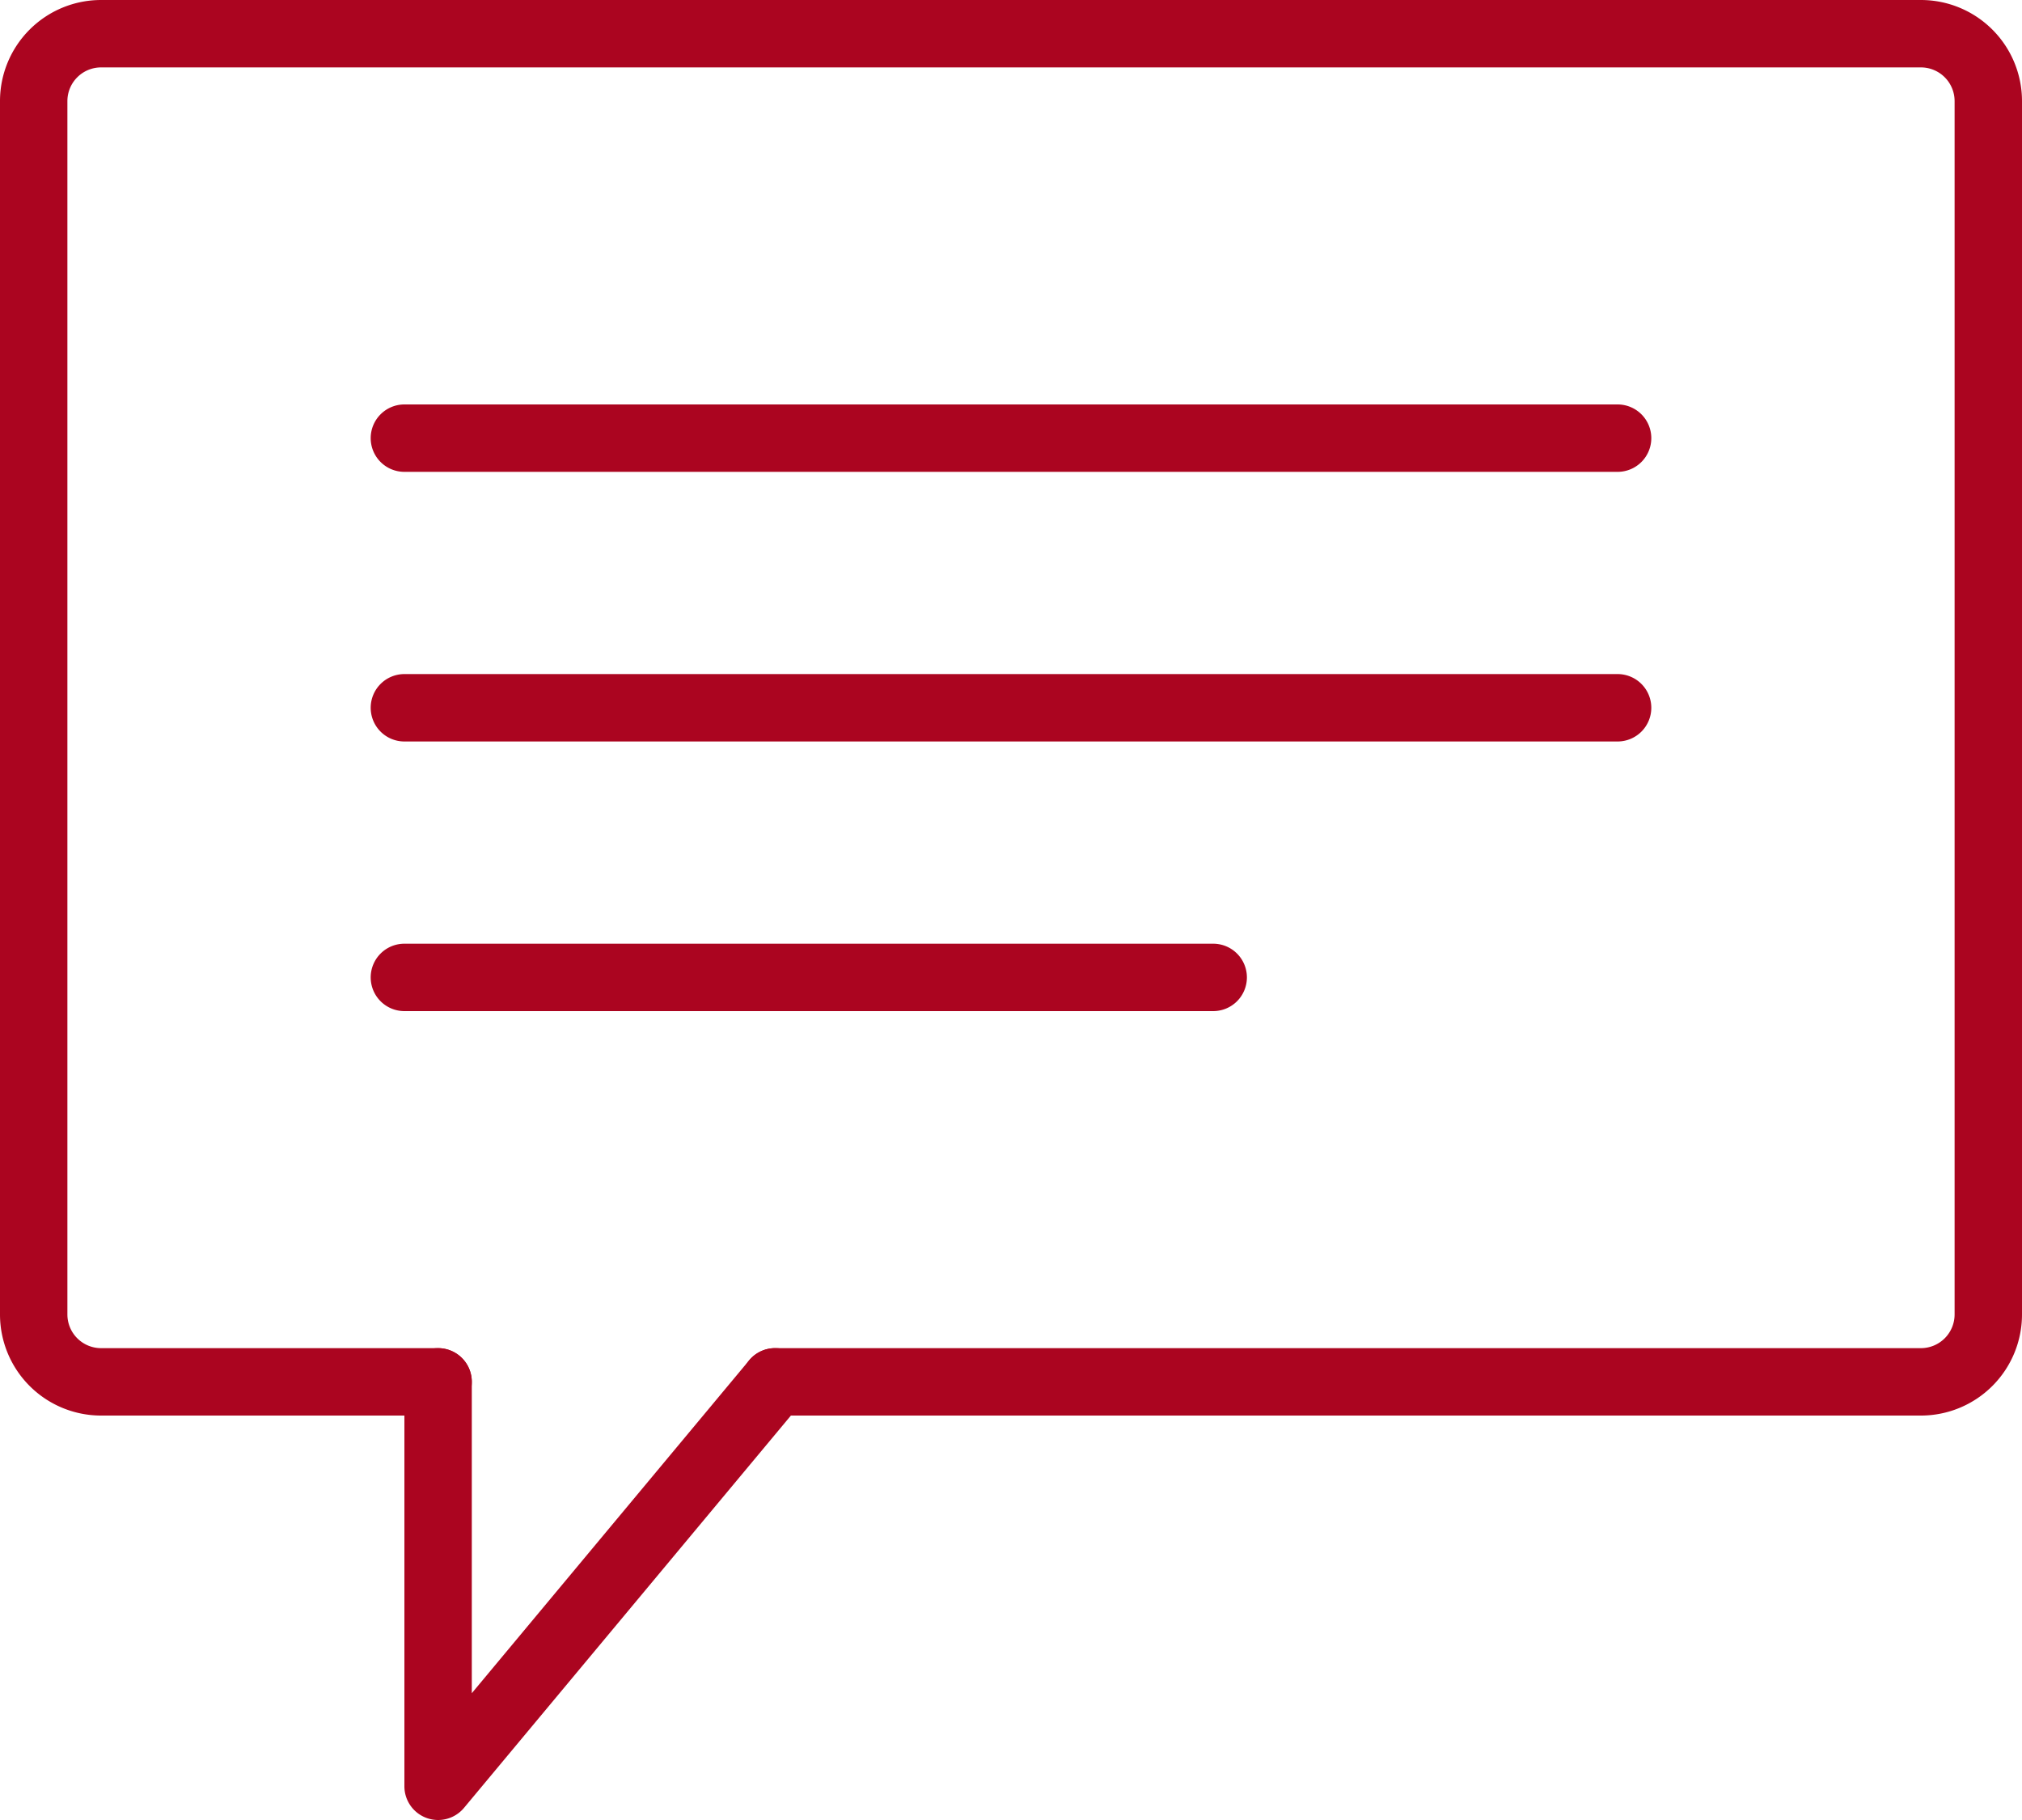 <svg id="Icon-Courses3" xmlns="http://www.w3.org/2000/svg" xmlns:xlink="http://www.w3.org/1999/xlink" width="60" height="54" viewBox="0 0 60 54">
  <defs>
    <clipPath id="clip-path">
      <path id="Path_402" data-name="Path 402" d="M0-54H60V0H0Z" transform="translate(0 54)" fill="none"/>
    </clipPath>
  </defs>
  <g id="Group_446" data-name="Group 446" clip-path="url(#clip-path)">
    <g id="Group_441" data-name="Group 441">
      <path id="Path_397" data-name="Path 397" d="M0,0H-34a1,1,0,0,1-1-1,1,1,0,0,1,1-1H0A1,1,0,0,0,1-3V-39a1,1,0,0,0-1-1H-54a1,1,0,0,0-1,1V-3a1,1,0,0,0,1,1h10a1,1,0,0,1,1,1,1,1,0,0,1-1,1H-54a3,3,0,0,1-3-3V-39a3,3,0,0,1,3-3H0a3,3,0,0,1,3,3V-3A3,3,0,0,1,0,0" transform="translate(57 42)" fill="#AB0520"/>
    </g>
    <g id="Group_442" data-name="Group 442">
      <path id="Path_398" data-name="Path 398" d="M0,0H-36a1,1,0,0,1-1-1,1,1,0,0,1,1-1H0A1,1,0,0,1,1-1,1,1,0,0,1,0,0" transform="translate(48 14)" fill="#AB0520"/>
    </g>
    <g id="Group_443" data-name="Group 443">
      <path id="Path_399" data-name="Path 399" d="M0,0H-36a1,1,0,0,1-1-1,1,1,0,0,1,1-1H0A1,1,0,0,1,1-1,1,1,0,0,1,0,0" transform="translate(48 22)" fill="#AB0520"/>
    </g>
    <g id="Group_444" data-name="Group 444">
      <path id="Path_400" data-name="Path 400" d="M0,0H-24a1,1,0,0,1-1-1,1,1,0,0,1,1-1H0A1,1,0,0,1,1-1,1,1,0,0,1,0,0" transform="translate(36 30)" fill="#AB0520"/>
    </g>
    <g id="Group_445" data-name="Group 445">
      <path id="Path_401" data-name="Path 401" d="M0,0A1.013,1.013,0,0,1-.341-.06,1,1,0,0,1-1-1V-13a1,1,0,0,1,1-1,1,1,0,0,1,1,1v9.238L9.231-13.64a1,1,0,0,1,1.41-.128,1,1,0,0,1,.128,1.408l-10,12A1,1,0,0,1,0,0" transform="translate(13 54)" fill="#AB0520"/>
    </g>
  </g>
</svg>
